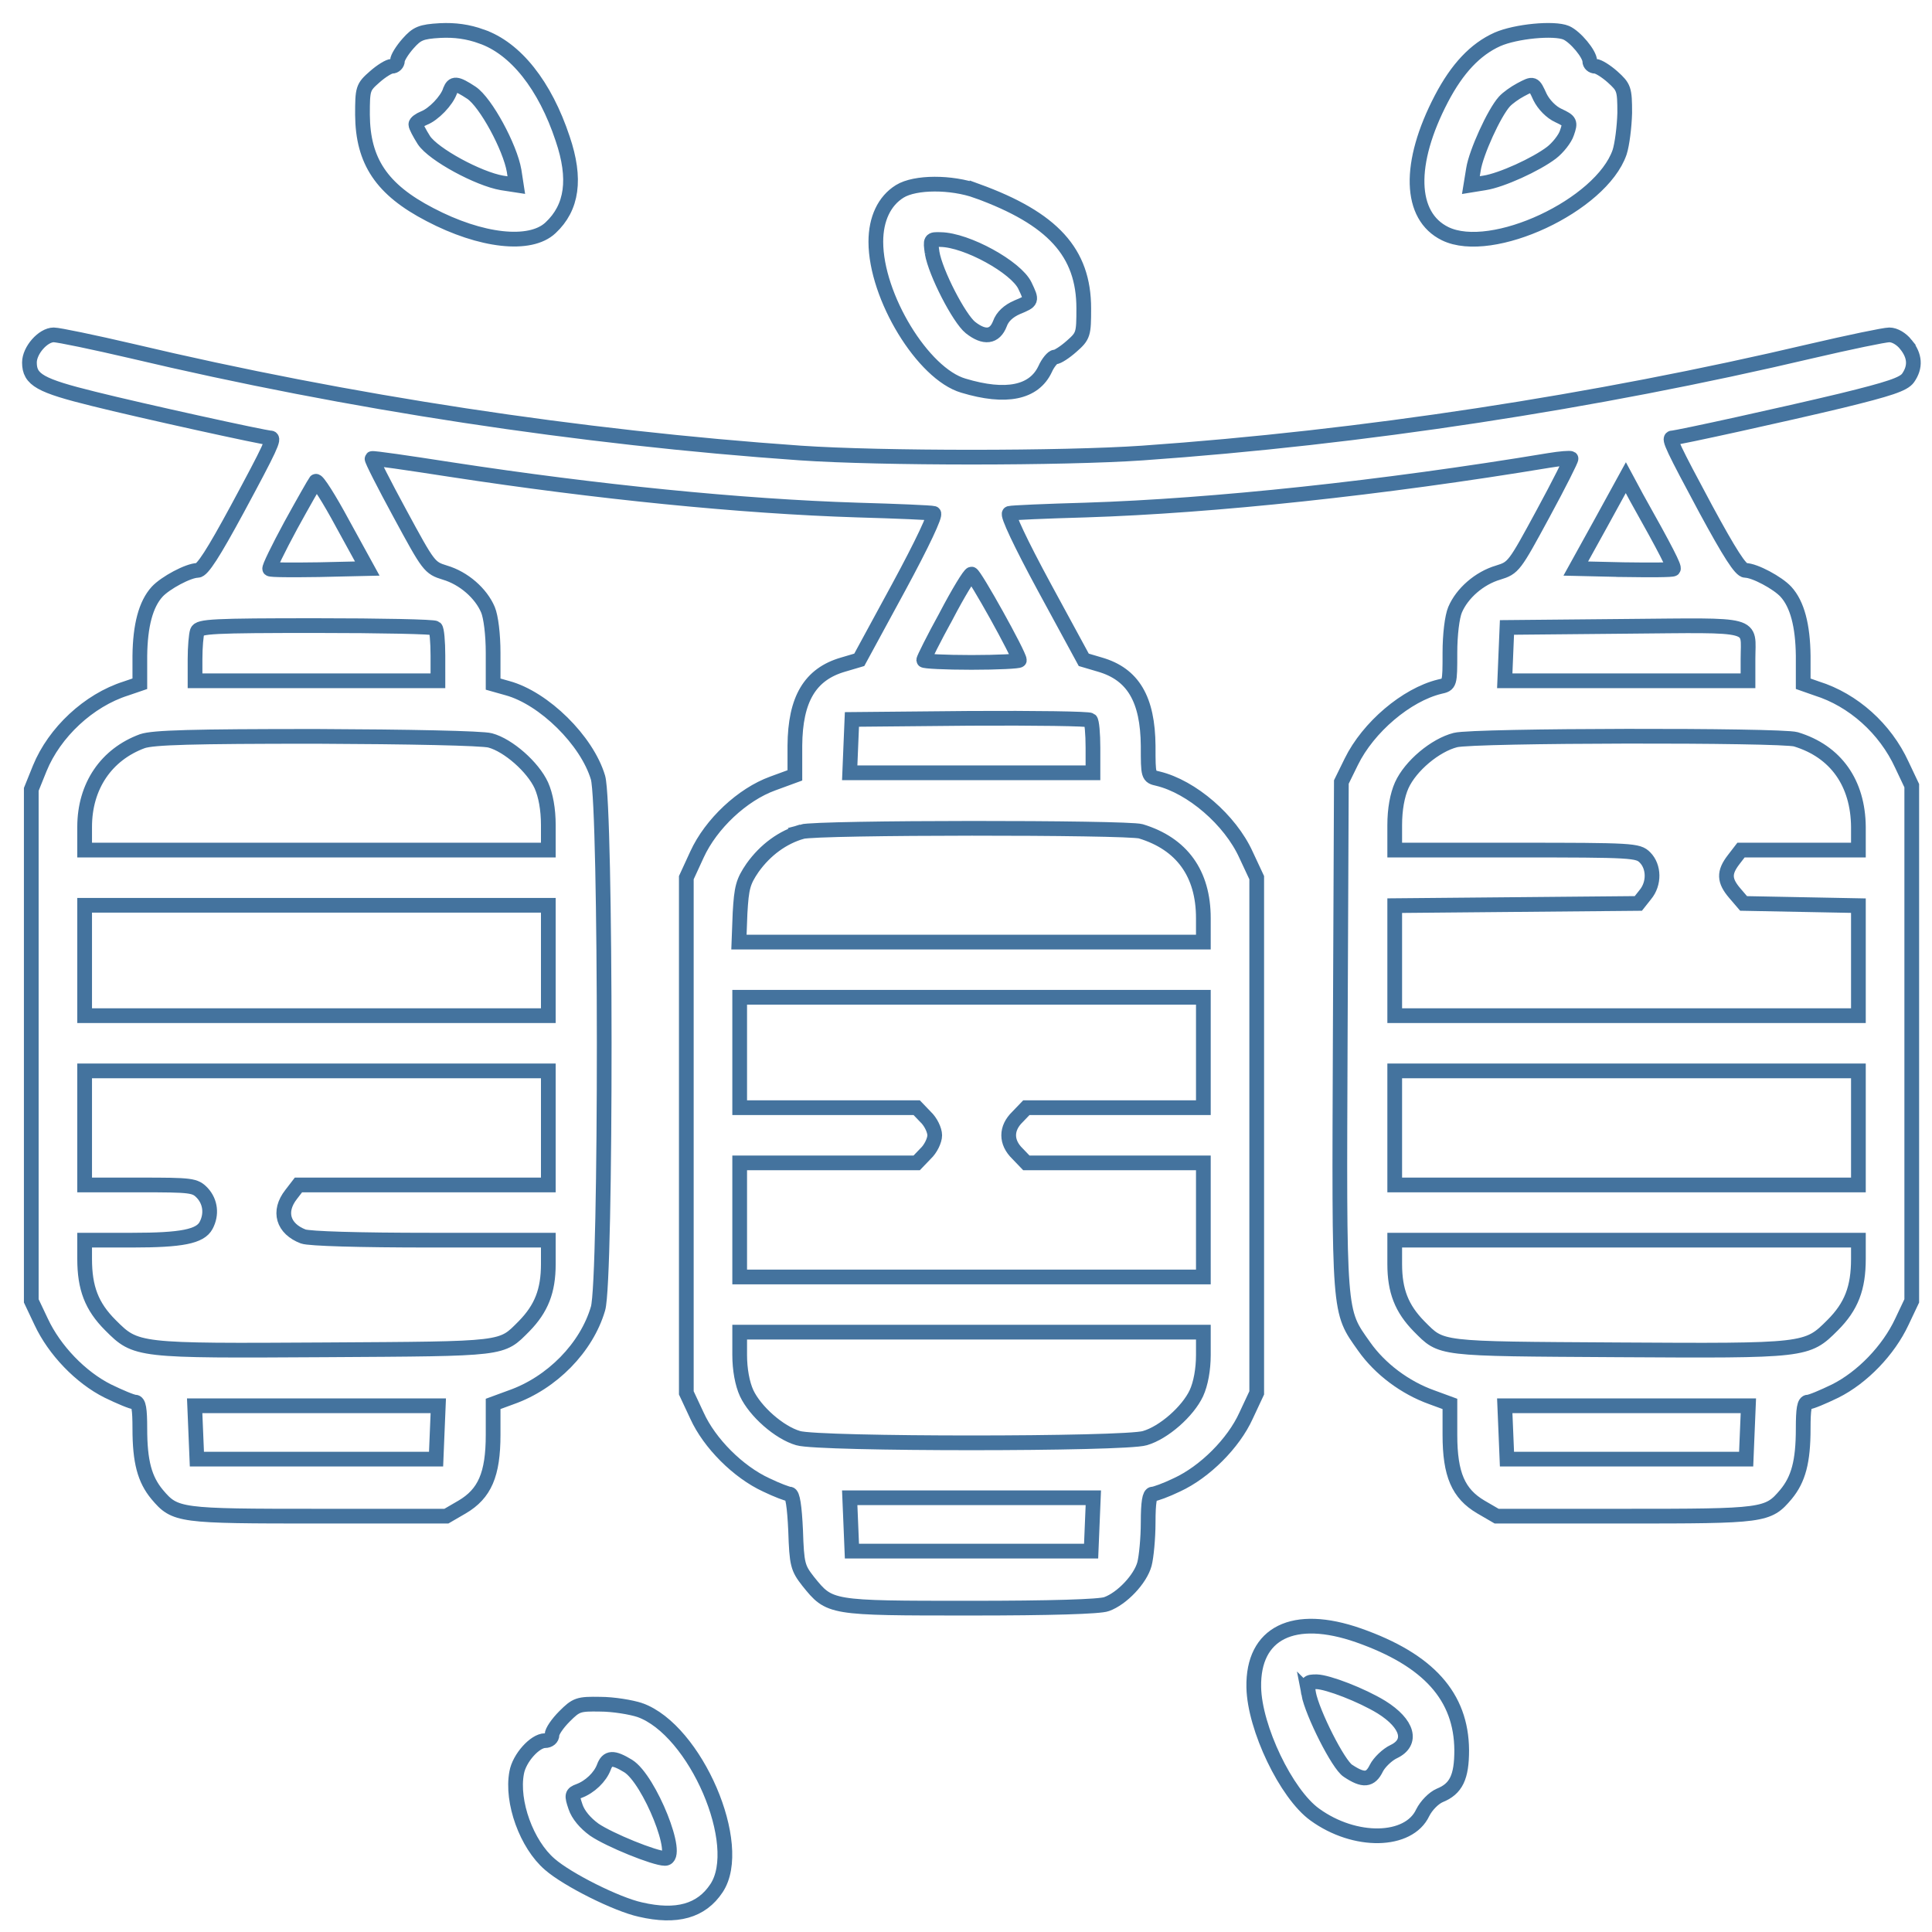 <svg xmlns="http://www.w3.org/2000/svg" viewBox="0 0 525 525">
	<path d="M164.1 480.2c1-2.7 2.5-2.8 6.6-.3 5.8 3.6 14.4 25.1 10 25.1-2.8 0-15.1-5-19.2-7.8-2.5-1.8-4.4-4.1-5.1-6.2-1.1-3.2-1-3.6.9-4.3 3-1.1 5.8-3.8 6.8-6.5Zm9.8-15.5c-2.4-.8-7.3-1.6-10.8-1.6-5.9-.1-6.5.1-9.7 3.3-1.9 1.9-3.4 4.1-3.4 5 0 .9-.8 1.6-1.9 1.6-2.7 0-7 4.7-7.7 8.7-1.5 7.9 2.7 19.5 9 24.9 4.8 4.2 18.2 10.9 24.6 12.3 9.9 2.3 16.6.4 20.7-5.8 7.8-11.7-5.7-43-20.8-48.4Zm181.7-4.5c-.5-3-.4-3.2 2.2-3.2 3.1.1 12.2 3.6 17.6 6.9 7.2 4.5 8.6 9.6 3.3 12.1-1.7.8-3.9 2.9-4.7 4.5-1.6 3.3-3.5 3.5-7.7.7-2.6-1.6-9.7-15.7-10.7-21Zm13.6-15.8c-17.7-6.2-28.8-.7-28.5 14.1.2 11 8.8 29 16.6 34.6 10.9 7.9 25.5 7.6 29.3-.5 1-2 3-4 4.6-4.7 4.5-1.8 6-5 6-12.3-.1-14.6-9-24.5-28-31.2Zm-138-30.2-.3-7.2H264h33.1l-.3 7.2-.3 7.3H264 231.5l-.3-7.3Zm-178-25-.3-7.2H86h33.1l-.3 7.2-.3 7.3H86 53.5l-.3-7.3Zm356-0-.3-7.2H442h33.1l-.3 7.2-.3 7.3H442 409.5l-.3-7.3ZM201 368.2V362h63 63v6.2c0 3.9-.7 7.8-1.9 10.4-2.3 4.9-8.8 10.7-14 12.2-5.4 1.7-88.8 1.7-94.2 0-5.2-1.5-11.7-7.3-14-12.2-1.2-2.6-1.9-6.5-1.9-10.4Zm178-24.7V337h63 63v5.1c0 7.9-1.9 12.9-7 18-7 7-7.1 7-58.5 6.7-49.3-.3-47.6-.1-53.9-6.4-4.7-4.8-6.6-9.6-6.6-16.9Zm-356-37L23 291H86h63v15.5V322H115.1h-34l-2 2.6c-3.6 4.6-2.2 9.3 3.3 11.4 1.7.6 15 1 34.7 1H149v6.5c0 7.3-1.9 12.1-6.6 16.9-6.3 6.3-4.6 6.1-53.9 6.4-51.4.3-51.5.3-58.5-6.7-5.1-5.1-7-10.1-7-18V337H35.9c13.5 0 18.5-1 20.1-4s1.2-6.4-1-8.8c-2-2.1-2.9-2.2-17-2.2H23l-0-15.5Zm356-0V291h63 63v15.5V322H442 379V306.5ZM201 286V271h63 63v15 15H303 278.9l-2.4 2.5c-3.2 3.1-3.2 6.9 0 10l2.4 2.5H303h24v15.5V347H264 201V331.5 316h24 24.1l2.4-2.5c1.4-1.3 2.5-3.6 2.5-5s-1.1-3.7-2.5-5l-2.4-2.5H225 201V286ZM23 261l-0-15H86h63v15 15H86 23l-0-15Zm194.9-35c4.2-1.2 88.3-1.2 92.1-.1 11.2 3.4 17 11.5 17 23.6V256H263.9 200.8l.3-7.9c.4-6.9.8-8.5 3.4-12.3 3.5-4.9 8.2-8.3 13.4-9.8ZM38.7 201.4c3-1 13.4-1.3 47.3-1.3 24.9.1 45.1.5 47.2 1.1 4.9 1.3 11.6 7.2 13.9 12.2 1.2 2.7 1.9 6.5 1.9 10.8V231H86 23v-6.3c-0-11.1 5.9-19.7 15.7-23.3Zm356.8-.3c5-1.3 88.4-1.4 92.5-.2 10.9 3.3 16.9 11.9 17 23.8V231H489.1h-16l-2 2.6c-2.7 3.5-2.6 5.7.3 9.1l2.4 2.8 15.6.3 15.6.3v15V276H442 379V261 246.1l33.1-.3 33.1-.3 1.9-2.4c2.5-3 2.4-7.6-.1-10.1-1.9-1.9-3.3-2-35-2H379v-6.8c0-4.3.7-8.1 1.9-10.8 2.4-5.3 9.1-10.9 14.6-12.3Zm-164.3 1.6.3-7.2 32.1-.3c17.6-.1 32.3.1 32.7.5.4.3.7 3.7.7 7.5V210H264 230.9l.3-7.3ZM53.6 171.6c.5-1.4 4.3-1.6 32.3-1.6 17.5 0 32.1.3 32.4.7.4.3.7 3.7.7 7.5V185H86 53v-5.9c0-3.3.3-6.6.6-7.5Zm355.6 6.1.3-7.2 32.1-.3c36.5-.3 33.4-1.1 33.4 8.9V185H442 408.9l.3-7.3ZM257.1 167.4c3.3-6.3 6.4-11.4 6.9-11.4.8 0 13 21.9 13 23.4 0 .3-5.9.6-13 .6-7.2 0-13-.3-13-.6 0-.4 2.7-5.8 6.1-12ZM79 142.8c3.4-6.2 6.5-11.6 6.8-12 .4-.4 3.7 4.8 7.3 11.5l6.7 12.2-13.1.3c-7.1.1-13.2.1-13.4-.2-.3-.2 2.3-5.5 5.7-11.8Zm362.2 12-13-.3 6.8-12.3 6.8-12.4 2.9 5.4c8.2 14.6 10.4 19 10 19.4-.2.3-6.3.3-13.5.2Zm76.7-61.2c-1.2-1.5-3-2.6-4.5-2.6-1.3 0-10.9 2-21.2 4.4-59 13.9-122 23.5-181.7 27.7-21.8 1.5-71.1 1.5-93 0-60-4.2-122.6-13.7-181.7-27.7C25.5 93 15.9 91 14.6 91 11.7 91 8 95.2 8 98.5c0 4.7 2.9 6.3 17.5 9.9 12.8 3.2 46.4 10.6 48 10.6 1.2 0 0 2.6-9 19.3C58 150.3 55 155 53.7 155c-2.5 0-8.8 3.4-11 5.8-3.1 3.4-4.6 9.2-4.7 17.4v7.6l-3.8 1.3c-10.1 3.2-19.4 11.9-23.4 21.7l-2.3 5.7 0 69.5 0 69.5 2.7 5.7c3.6 7.7 10.7 15.1 18.1 18.8 3.3 1.6 6.6 3 7.4 3 1 0 1.3 1.9 1.3 7.2 0 9 1.3 13.8 4.7 17.9 4.9 5.8 5.9 5.9 43.9 5.9h34.7l4.3-2.5c6.1-3.6 8.4-8.8 8.4-19.6v-8.4l4.9-1.8c11.1-3.9 20.5-13.5 23.6-24.1 2.3-7.5 2.2-136.8-0-144.3-3-10.1-14.7-21.6-24.6-24.3l-3.9-1.1v-8.5c0-5-.6-9.8-1.4-11.7-1.9-4.5-6.6-8.6-11.7-10.1-4.2-1.3-4.4-1.6-12.2-16-4.4-8.1-7.8-14.8-7.6-15s9.8 1.2 21.4 3c39.8 6.1 78.8 10 110.5 11 10.7.3 20 .7 20.7.9s-3 8.1-9.5 20.1l-10.7 19.7-4.4 1.3c-9 2.6-13 9.4-13.1 22v8.1l-6 2.2c-8.3 3-16.8 11-20.6 19.3l-2.9 6.3v70 70l2.9 6.2c3.4 7.5 11.2 15.3 18.8 18.8 2.9 1.4 5.8 2.5 6.4 2.5.8 0 1.3 3.4 1.6 9.9.3 9.3.6 10.2 3.4 13.8 5.9 7.3 5.7 7.3 44.1 7.3 21.7 0 35.2-.4 37-1.1 4.2-1.5 9.2-6.8 10.3-10.9.5-1.9 1-7 1-11.3 0-5.5.4-7.7 1.2-7.7.7 0 3.7-1.1 6.6-2.5 7.6-3.5 15.4-11.3 18.8-18.8l2.9-6.2v-70-70l-2.9-6.2c-4.3-9.5-14.8-18.5-23.9-20.7-2.7-.6-2.7-.7-2.7-8.9-.1-12.7-4.1-19.5-13.1-22.1l-4.4-1.3-10.7-19.7c-6.5-12-10.2-19.9-9.5-20.1.7-.2 10-.6 20.7-.9 34.7-1.1 80.8-6 126-13.5 3-.5 5.7-.7 5.9-.5.2.1-3.2 6.9-7.6 15-7.8 14.4-8 14.7-12.2 16-5.1 1.5-9.8 5.6-11.7 10.1-.8 1.9-1.4 6.7-1.4 11.7 0 8.5 0 8.6-2.8 9.2-9 2.2-19.4 11-24 20.4l-2.7 5.5-.3 68.9c-.3 76.8-.5 74.6 6.5 84.5 4.3 6.1 11.1 11.2 18.4 13.8l4.9 1.8v8.4c0 10.8 2.3 16 8.4 19.6l4.3 2.5h34.7c38-0 39-.1 43.9-5.9 3.4-4.1 4.7-8.9 4.7-17.9 0-5.3.3-7.2 1.3-7.2.8 0 4.1-1.4 7.4-3 7.4-3.7 14.5-11.1 18.1-18.8l2.7-5.7v-70-70l-2.7-5.7c-4.5-9.8-13.2-17.6-23.1-20.7l-3.7-1.3v-7.6c-.1-8.2-1.6-14-4.7-17.4-2.2-2.4-8.5-5.8-11-5.8-1.3 0-4.3-4.7-10.8-16.7-8.8-16.4-10.2-19.3-9.1-19.3 1.4 0 30.9-6.5 45.9-10.1 13.1-3.2 17-4.5 18.2-6.2 2.1-3 1.9-6-.6-9.1ZM253.3 68.7c-.5-3.6-.5-3.7 2.3-3.6 7.1.1 20.5 7.5 22.9 12.5 2 4.2 2 4.2-2.1 5.9-2.3 1-4 2.5-4.7 4.5-1.4 3.6-4.2 4-8 1-3.1-2.5-9.5-14.9-10.4-20.3Zm12.2-16.8c-7-2.5-16.8-2.5-21 .1S238 59.5 238 65.7c0 14.9 12.8 35.9 23.8 39.1 11.6 3.5 19.2 1.9 22.2-4.5.8-1.8 2.1-3.3 2.7-3.3.7 0 2.7-1.3 4.5-2.9 3.2-2.8 3.3-3.3 3.3-10.3 0-15.2-8.4-24.4-29-31.9ZM122.3 24.7c.8-2.2 1.7-2.2 5.8.5 3.9 2.6 10.5 14.8 11.6 21.2l.6 3.9-3.9-.6c-6.4-1.1-18.6-7.7-21.2-11.6-1.2-1.9-2.2-3.8-2.2-4.3s1-1.2 2.2-1.7c2.6-1 6.2-4.7 7.1-7.4Zm8.5-14.8c-3.6-1.3-7.2-1.8-11.2-1.6-5.2.3-6.3.8-8.7 3.5-1.6 1.8-2.9 3.9-2.9 4.7s-.7 1.5-1.5 1.5-2.9 1.3-4.7 2.9c-3.2 2.8-3.3 3.2-3.3 10.3.1 12.6 5.2 20.3 18.3 27.1 13.9 7.3 27.3 8.8 32.8 3.6 5.9-5.5 7-13.3 3.3-24.2-4.8-14.5-12.8-24.6-22.1-27.8ZM413.2 24.4c3.6-1.9 3.5-1.9 5.3 2 1 2 3 4.1 5 5 3.2 1.5 3.3 1.8 2.3 4.7-.5 1.6-2.5 4.1-4.2 5.4-4.2 3.2-13.6 7.5-18.2 8.2l-3.7.6.7-4.3c.7-4.5 5.6-15.3 8.4-18.4.9-1 2.9-2.4 4.4-3.2ZM425.6 8.9c-3.3-1.4-13.7-.4-18.7 1.8-6 2.7-10.9 7.9-15.2 16.1-9.2 17.6-8.8 31.9 1 36.7 12.7 6.2 42.4-7.7 47.4-22.1.7-2.1 1.3-7 1.4-10.7 0-6.5-.2-7-3.3-9.8-1.8-1.6-3.9-2.9-4.7-2.9s-1.5-.6-1.5-1.4c0-1.9-3.9-6.6-6.4-7.7Z" stroke="#44739e" stroke-width="4" fill="none"/>
</svg>
